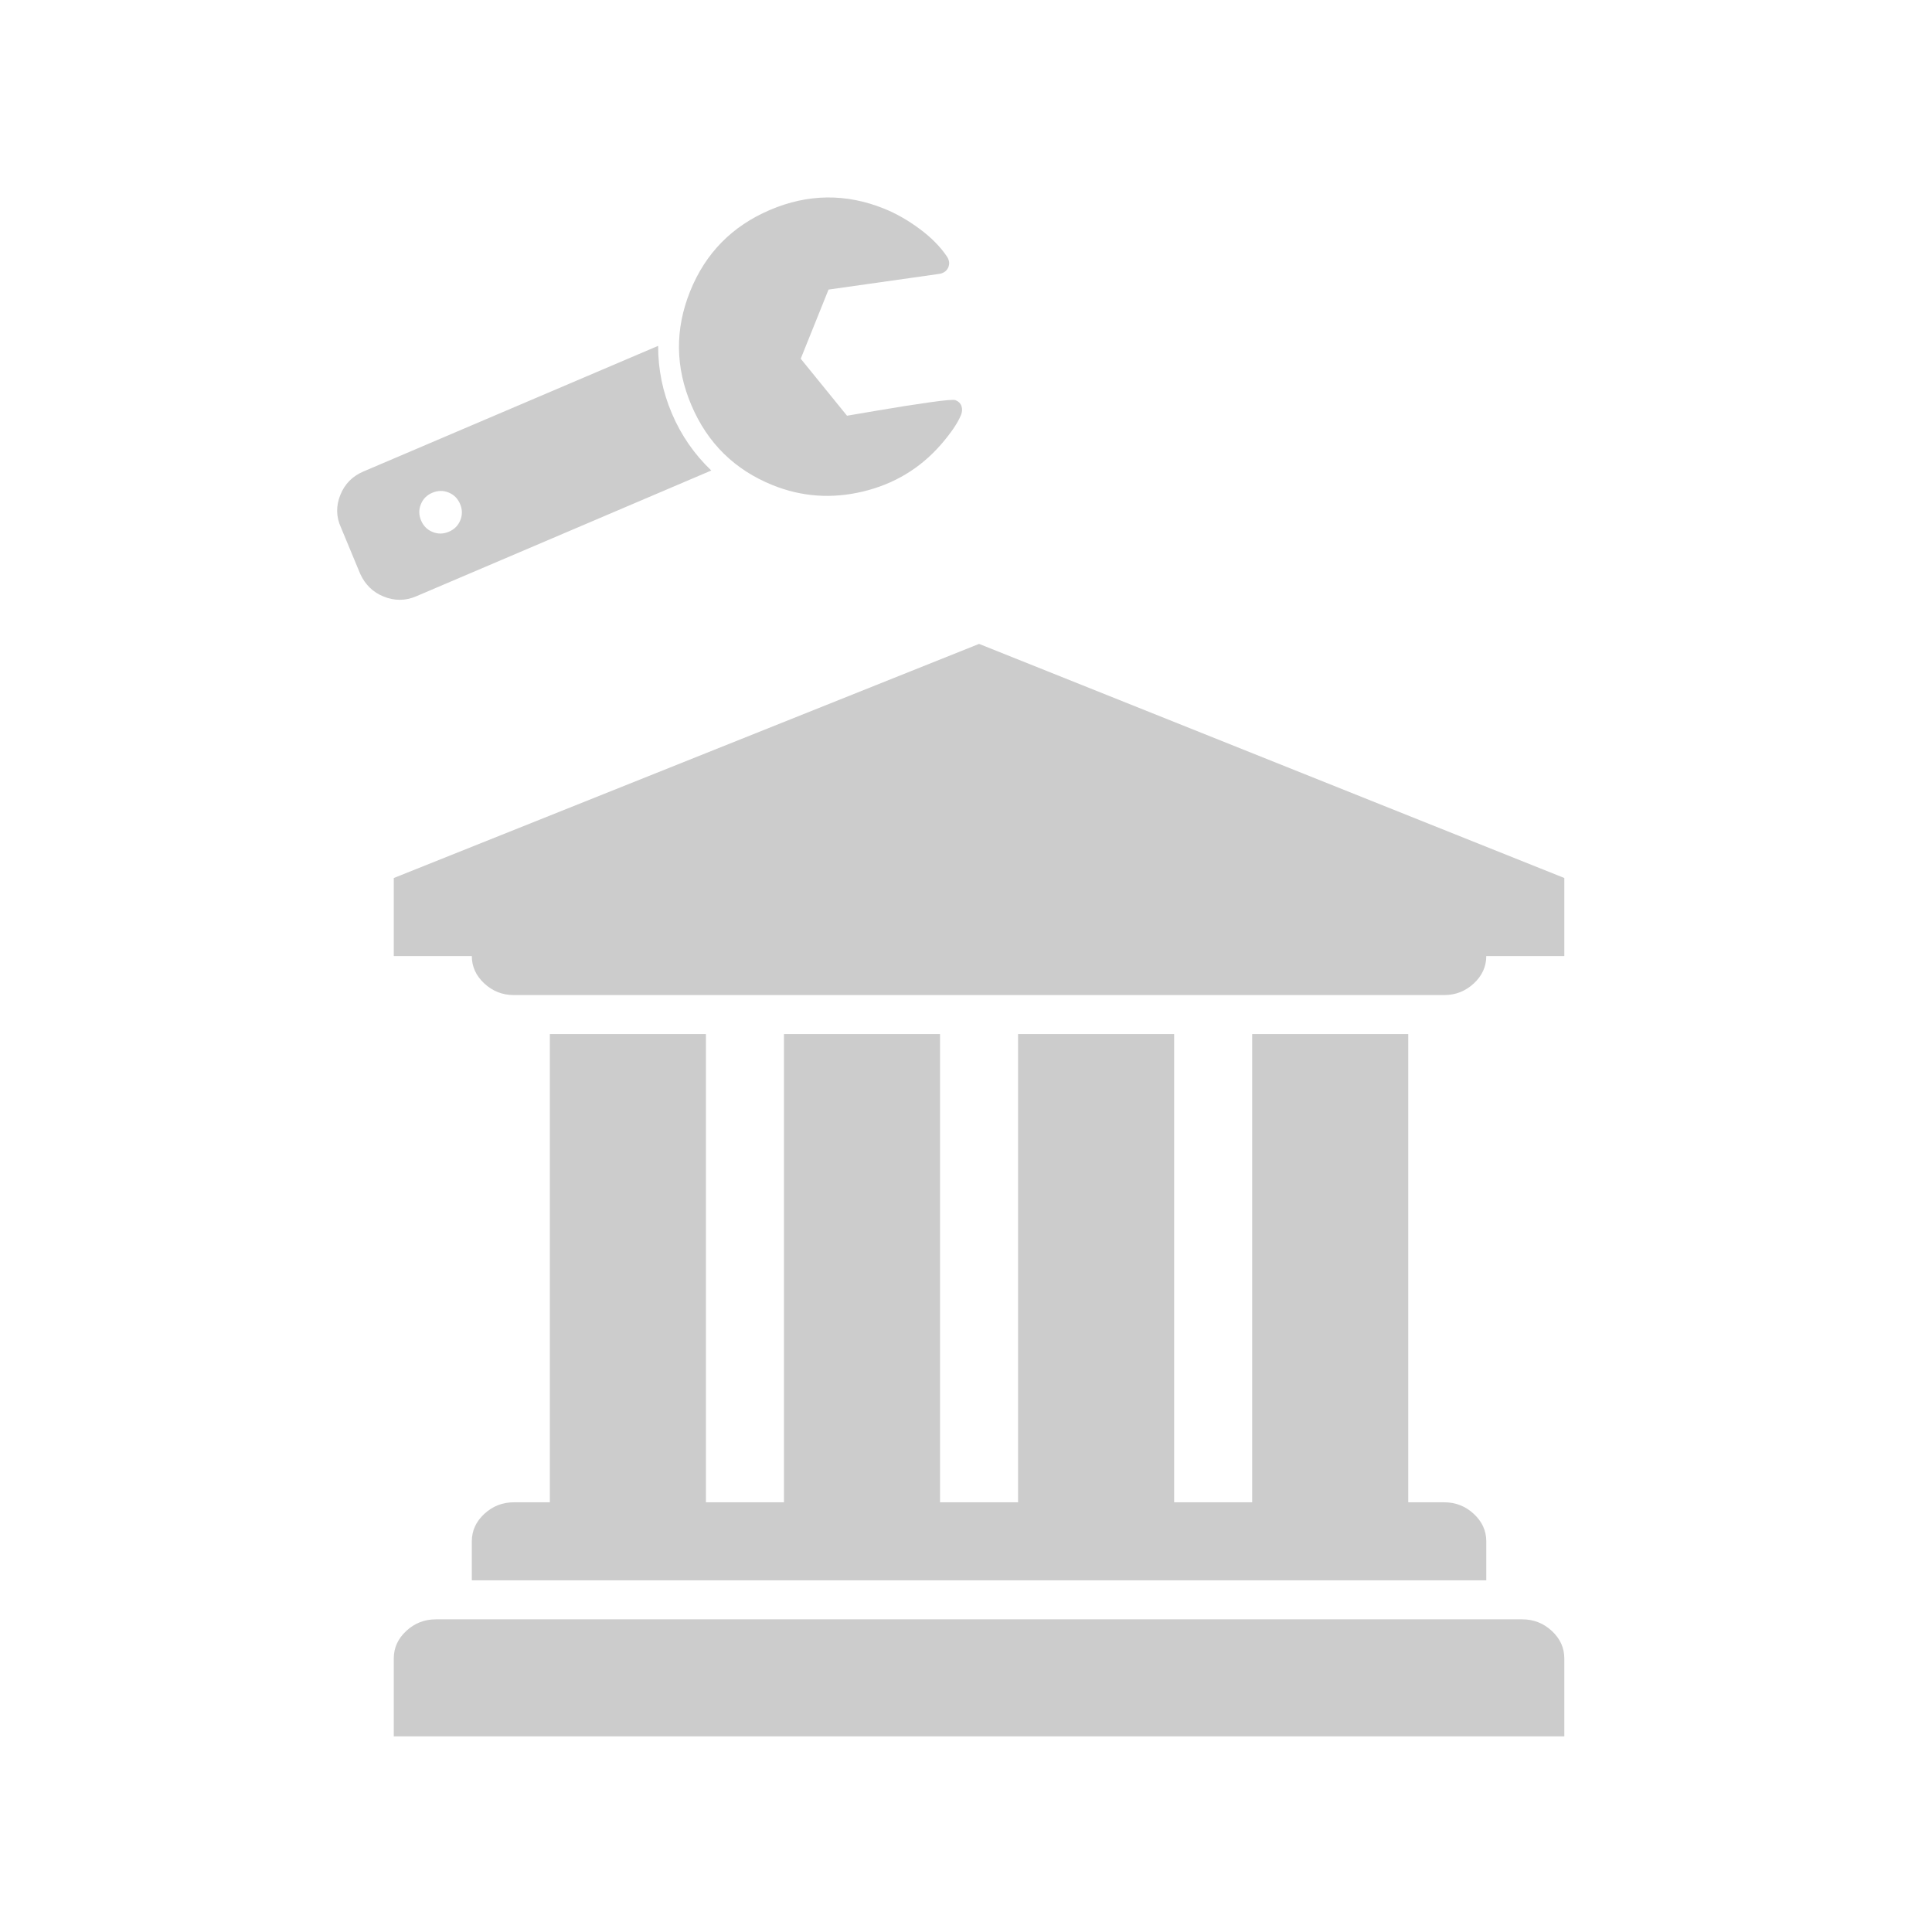 <?xml version="1.0" encoding="utf-8"?>
<!-- Generator: Adobe Illustrator 16.0.0, SVG Export Plug-In . SVG Version: 6.00 Build 0)  -->
<!DOCTYPE svg PUBLIC "-//W3C//DTD SVG 1.1//EN" "http://www.w3.org/Graphics/SVG/1.1/DTD/svg11.dtd">
<svg version="1.1" id="Layer_1" xmlns="http://www.w3.org/2000/svg" xmlns:xlink="http://www.w3.org/1999/xlink" x="0px" y="0px"
	 width="1000px" height="1000px" viewBox="0 0 1000 1000" enable-background="new 0 0 1000 1000" xml:space="preserve">
<g>
	<path fill="#CCCCCC" d="M368.165,243.531l-152.795,65.136c-5.526,2.354-11.113,2.398-16.757,0.128
		c-5.54-2.228-9.592-6.149-12.162-11.759l-9.996-24.066c-2.507-5.464-2.601-11.07-0.288-16.821
		c2.271-5.645,6.242-9.677,11.919-12.098l152.567-65.042c-0.045,12.111,2.335,23.802,7.146,35.078
		C352.605,225.365,359.394,235.177,368.165,243.531z M232.349,275.217c2.835-1.209,4.813-3.198,5.927-5.968
		c1.114-2.769,1.064-5.573-0.144-8.411c-1.211-2.836-3.2-4.814-5.969-5.927c-2.771-1.114-5.575-1.064-8.411,0.145
		c-2.839,1.209-4.813,3.2-5.927,5.968c-1.115,2.771-1.068,5.574,0.144,8.41c1.208,2.838,3.198,4.813,5.968,5.927
		C226.708,276.475,229.51,276.427,232.349,275.217z M497.42,214.774c-1.671,4.154-5.167,9.308-10.487,15.457
		c-10.749,12.261-24.168,20.321-40.26,24.179c-16.095,3.86-31.65,2.769-46.669-3.271c-19.709-7.927-33.75-21.709-42.122-41.35
		c-8.377-19.64-8.6-39.312-0.674-59.019c7.925-19.704,21.707-33.743,41.351-42.116c19.638-8.372,39.313-8.596,59.021-0.67
		c6.177,2.484,12.294,5.966,18.353,10.444c6.056,4.478,10.785,9.256,14.188,14.338c1.232,1.858,1.486,3.692,0.758,5.501
		c-0.729,1.813-2.182,2.959-4.356,3.445l-57.675,8.173l-14.395,35.789l23.962,29.499c0.661-0.105,5.906-0.995,15.74-2.673
		c9.831-1.675,18.783-3.085,26.855-4.233c8.072-1.144,12.588-1.526,13.546-1.141c1.598,0.643,2.634,1.679,3.113,3.108
		C498.144,211.663,498.063,213.177,497.42,214.774z"/>
</g>
<g>
	<path fill="#CCCCCC" d="M506.754,333.284l302.93,121.172v40.391h-40.39c0,5.473-2.16,10.206-6.469,14.2
		c-4.315,3.998-9.418,5.995-15.306,5.995H265.986c-5.892,0-10.996-1.997-15.305-5.995c-4.314-3.994-6.469-8.727-6.469-14.2h-40.39
		v-40.391L506.754,333.284z M787.91,838.168c5.887,0,10.992,1.997,15.305,5.995c4.309,3.994,6.469,8.728,6.469,14.201v40.39H203.822
		v-40.39c0-5.474,2.154-10.207,6.469-14.201c4.309-3.998,9.412-5.995,15.304-5.995H787.91z M284.603,535.237h80.782v242.344h40.391
		V535.237h80.783v242.344h40.391V535.237h80.782v242.344h40.39V535.237h80.781v242.344h18.617c5.888,0,10.99,2.003,15.306,5.997
		c4.309,3.998,6.469,8.731,6.469,14.199v20.195H244.212v-20.195c0-5.468,2.155-10.201,6.469-14.199
		c4.309-3.994,9.413-5.997,15.305-5.997h18.617V535.237z"/>
</g>
</svg>
